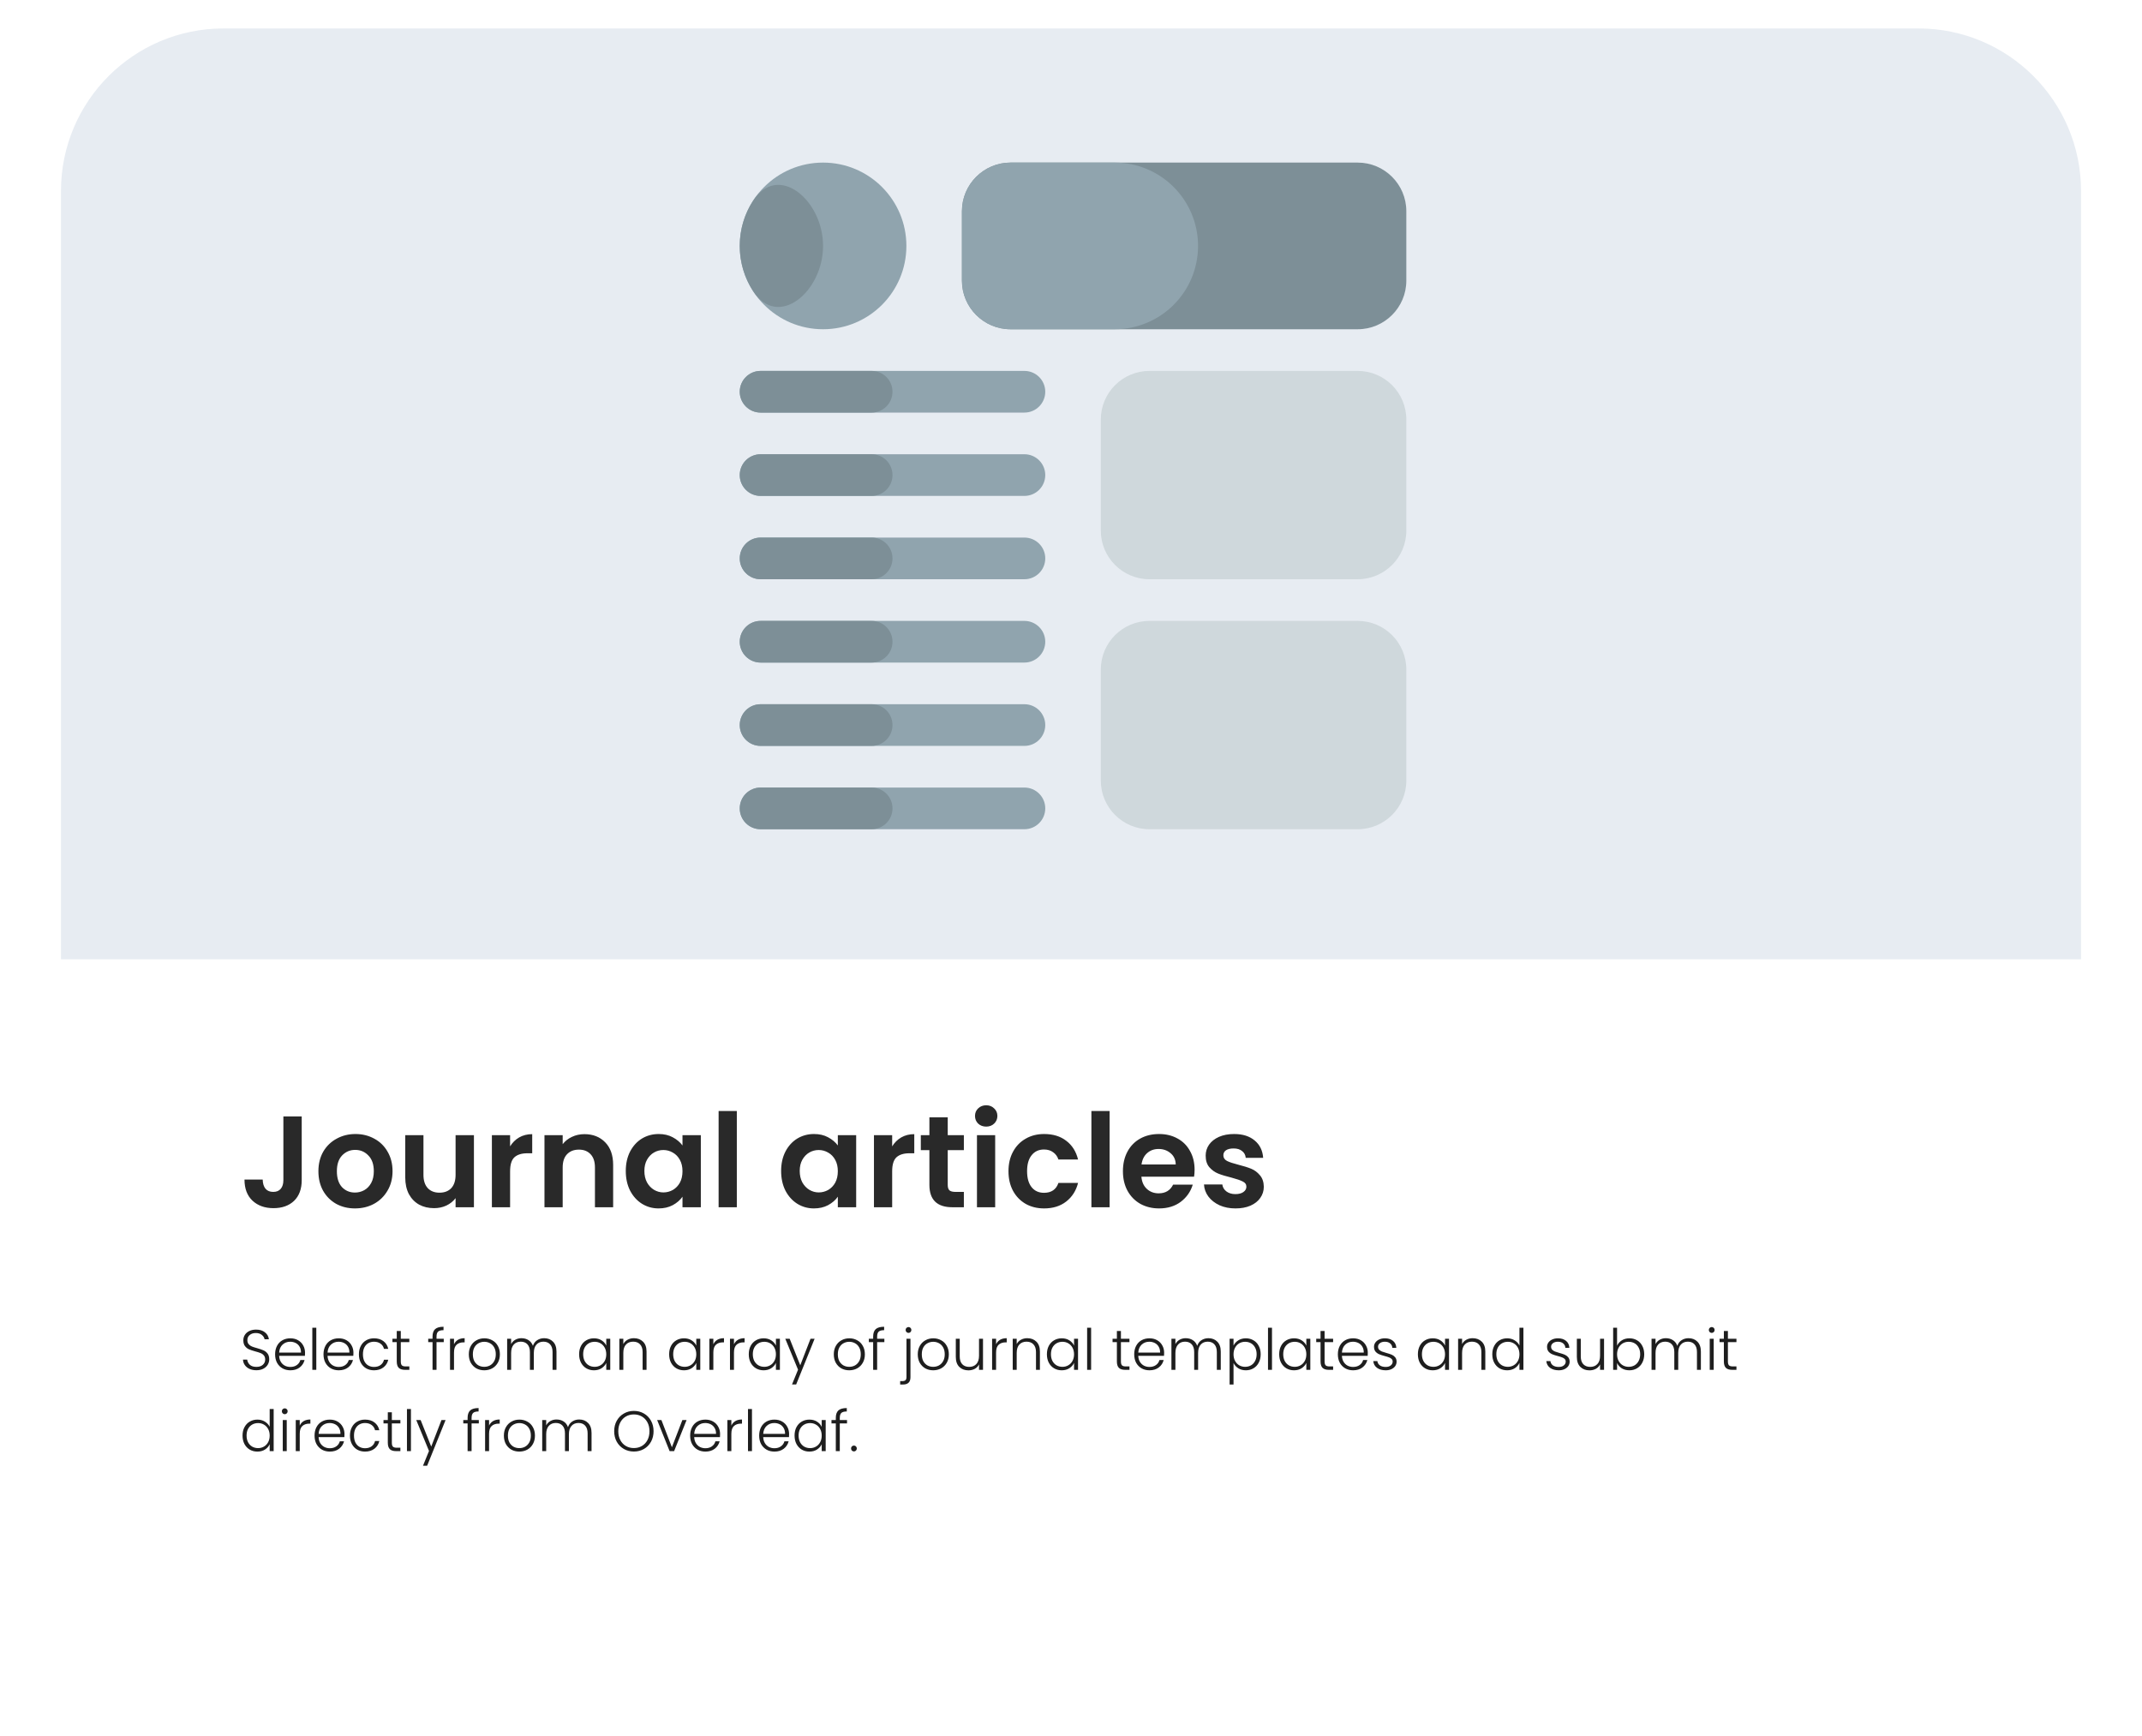 <svg width="100%" height="100%" viewBox="0 0 527 427" fill="none" xmlns="http://www.w3.org/2000/svg">
<g filter="url(#filter0_d_10079_972)">
<rect x="15" y="7" width="497" height="397" rx="40" fill="white"/>
</g>
<path d="M15 47C15 24.909 32.909 7 55 7H472C494.091 7 512 24.909 512 47V236H15V47Z" fill="#E7ECF2"/>
<path d="M187.125 101.5H252.042C254.871 101.5 257.167 99.204 257.167 96.375C257.167 93.546 254.871 91.25 252.042 91.25H187.125C184.296 91.25 182 93.546 182 96.375C182 99.204 184.296 101.5 187.125 101.5Z" fill="#90A4AE"/>
<path d="M187.125 122H252.042C254.871 122 257.167 119.704 257.167 116.875C257.167 114.046 254.871 111.75 252.042 111.75H187.125C184.296 111.75 182 114.046 182 116.875C182 119.704 184.296 122 187.125 122Z" fill="#90A4AE"/>
<path d="M187.125 142.5H252.042C254.871 142.5 257.167 140.204 257.167 137.375C257.167 134.546 254.871 132.25 252.042 132.25H187.125C184.296 132.25 182 134.546 182 137.375C182 140.204 184.296 142.5 187.125 142.5Z" fill="#90A4AE"/>
<path d="M187.125 163H252.042C254.871 163 257.167 160.704 257.167 157.875C257.167 155.046 254.871 152.75 252.042 152.75H187.125C184.296 152.75 182 155.046 182 157.875C182 160.704 184.296 163 187.125 163Z" fill="#90A4AE"/>
<path d="M187.125 183.5H252.042C254.871 183.5 257.167 181.204 257.167 178.375C257.167 175.546 254.871 173.25 252.042 173.25H187.125C184.296 173.25 182 175.546 182 178.375C182 181.204 184.296 183.5 187.125 183.5Z" fill="#90A4AE"/>
<path d="M187.125 204H252.042C254.871 204 257.167 201.704 257.167 198.875C257.167 196.046 254.871 193.75 252.042 193.75H187.125C184.296 193.75 182 196.046 182 198.875C182 201.704 184.296 204 187.125 204Z" fill="#90A4AE"/>
<path d="M334.042 40H248.625C242.031 40 236.667 45.364 236.667 51.958V69.042C236.667 75.636 242.031 81 248.625 81H334.042C340.636 81 346 75.636 346 69.042V51.958C346 45.364 340.636 40 334.042 40Z" fill="#7D8F97"/>
<path d="M202.5 81C213.822 81 223 71.822 223 60.5C223 49.178 213.822 40 202.5 40C191.178 40 182 49.178 182 60.5C182 71.822 191.178 81 202.5 81Z" fill="#90A4AE"/>
<path d="M202.5 60.5C202.5 49.178 191.382 39.913 185.252 49.432C183.195 52.627 182 56.427 182 60.5C182 64.573 183.195 68.373 185.252 71.568C191.382 81.087 202.5 71.822 202.5 60.5Z" fill="#7D8F97"/>
<path d="M294.757 60.5C294.757 49.178 285.579 40 274.257 40H248.625C242.031 40 236.667 45.364 236.667 51.958V69.042C236.667 75.636 242.031 81 248.625 81H274.257C285.579 81 294.757 71.822 294.757 60.5Z" fill="#90A4AE"/>
<path d="M334.042 91.25H282.792C276.198 91.25 270.833 96.614 270.833 103.208V130.542C270.833 137.136 276.198 142.5 282.792 142.5H334.042C340.636 142.5 346 137.136 346 130.542V103.208C346 96.614 340.636 91.25 334.042 91.25Z" fill="#CFD8DC"/>
<path d="M334.042 152.75H282.792C276.198 152.75 270.833 158.114 270.833 164.708V192.042C270.833 198.636 276.198 204 282.792 204H334.042C340.636 204 346 198.636 346 192.042V164.708C346 158.114 340.636 152.75 334.042 152.75Z" fill="#CFD8DC"/>
<path d="M219.583 96.375C219.583 93.544 217.289 91.25 214.458 91.25H187.125C184.296 91.25 182 93.546 182 96.375C182 99.204 184.296 101.5 187.125 101.5H214.458C217.289 101.5 219.583 99.206 219.583 96.375Z" fill="#7D8F97"/>
<path d="M219.583 116.875C219.583 114.045 217.289 111.75 214.458 111.75H187.125C184.296 111.75 182 114.046 182 116.875C182 119.704 184.296 122 187.125 122H214.458C217.289 122 219.583 119.705 219.583 116.875Z" fill="#7D8F97"/>
<path d="M219.583 137.375C219.583 134.545 217.289 132.25 214.458 132.25H187.125C184.296 132.25 182 134.546 182 137.375C182 140.204 184.296 142.5 187.125 142.5H214.458C217.289 142.5 219.583 140.205 219.583 137.375Z" fill="#7D8F97"/>
<path d="M219.583 157.875C219.583 155.045 217.289 152.75 214.458 152.75H187.125C184.296 152.75 182 155.046 182 157.875C182 160.704 184.296 163 187.125 163H214.458C217.289 163 219.583 160.705 219.583 157.875Z" fill="#7D8F97"/>
<path d="M219.583 178.375C219.583 175.545 217.289 173.25 214.458 173.25H187.125C184.296 173.25 182 175.546 182 178.375C182 181.204 184.296 183.5 187.125 183.5H214.458C217.289 183.5 219.583 181.205 219.583 178.375Z" fill="#7D8F97"/>
<path d="M219.583 198.875C219.583 196.045 217.289 193.75 214.458 193.75H187.125C184.296 193.75 182 196.046 182 198.875C182 201.704 184.296 204 187.125 204H214.458C217.289 204 219.583 201.705 219.583 198.875Z" fill="#7D8F97"/>
<path d="M74.232 274.664V290.344C74.232 292.52 73.603 294.216 72.344 295.432C71.085 296.627 69.4 297.224 67.288 297.224C65.155 297.224 63.427 296.605 62.104 295.368C60.803 294.131 60.152 292.403 60.152 290.184H64.632C64.653 291.144 64.877 291.891 65.304 292.424C65.752 292.957 66.392 293.224 67.224 293.224C68.035 293.224 68.653 292.968 69.08 292.456C69.507 291.944 69.72 291.24 69.72 290.344V274.664H74.232ZM87.33 297.288C85.623 297.288 84.087 296.915 82.722 296.168C81.357 295.4 80.279 294.323 79.49 292.936C78.722 291.549 78.338 289.949 78.338 288.136C78.338 286.323 78.733 284.723 79.522 283.336C80.333 281.949 81.431 280.883 82.818 280.136C84.205 279.368 85.751 278.984 87.458 278.984C89.165 278.984 90.711 279.368 92.098 280.136C93.485 280.883 94.573 281.949 95.362 283.336C96.173 284.723 96.578 286.323 96.578 288.136C96.578 289.949 96.162 291.549 95.33 292.936C94.519 294.323 93.41 295.4 92.002 296.168C90.615 296.915 89.058 297.288 87.33 297.288ZM87.33 293.384C88.141 293.384 88.898 293.192 89.602 292.808C90.327 292.403 90.903 291.805 91.33 291.016C91.757 290.227 91.97 289.267 91.97 288.136C91.97 286.451 91.522 285.16 90.626 284.264C89.751 283.347 88.674 282.888 87.394 282.888C86.114 282.888 85.037 283.347 84.162 284.264C83.309 285.16 82.882 286.451 82.882 288.136C82.882 289.821 83.298 291.123 84.13 292.04C84.983 292.936 86.05 293.384 87.33 293.384ZM116.6 279.272V297H112.088V294.76C111.512 295.528 110.755 296.136 109.816 296.584C108.899 297.011 107.896 297.224 106.808 297.224C105.422 297.224 104.195 296.936 103.128 296.36C102.062 295.763 101.219 294.899 100.6 293.768C100.003 292.616 99.704 291.251 99.704 289.672V279.272H104.184V289.032C104.184 290.44 104.536 291.528 105.24 292.296C105.944 293.043 106.904 293.416 108.12 293.416C109.358 293.416 110.328 293.043 111.032 292.296C111.736 291.528 112.088 290.44 112.088 289.032V279.272H116.6ZM125.501 282.024C126.077 281.085 126.823 280.349 127.741 279.816C128.679 279.283 129.746 279.016 130.941 279.016V283.72H129.757C128.349 283.72 127.282 284.051 126.557 284.712C125.853 285.373 125.501 286.525 125.501 288.168V297H121.021V279.272H125.501V282.024ZM143.782 279.016C145.894 279.016 147.601 279.688 148.902 281.032C150.203 282.355 150.854 284.211 150.854 286.6V297H146.374V287.208C146.374 285.8 146.022 284.723 145.318 283.976C144.614 283.208 143.654 282.824 142.438 282.824C141.201 282.824 140.219 283.208 139.494 283.976C138.79 284.723 138.438 285.8 138.438 287.208V297H133.958V279.272H138.438V281.48C139.035 280.712 139.793 280.115 140.71 279.688C141.649 279.24 142.673 279.016 143.782 279.016ZM153.962 288.072C153.962 286.28 154.314 284.691 155.018 283.304C155.744 281.917 156.714 280.851 157.93 280.104C159.168 279.357 160.544 278.984 162.058 278.984C163.381 278.984 164.533 279.251 165.514 279.784C166.517 280.317 167.317 280.989 167.914 281.8V279.272H172.426V297H167.914V294.408C167.338 295.24 166.538 295.933 165.514 296.488C164.512 297.021 163.349 297.288 162.026 297.288C160.533 297.288 159.168 296.904 157.93 296.136C156.714 295.368 155.744 294.291 155.018 292.904C154.314 291.496 153.962 289.885 153.962 288.072ZM167.914 288.136C167.914 287.048 167.701 286.12 167.274 285.352C166.848 284.563 166.272 283.965 165.546 283.56C164.821 283.133 164.042 282.92 163.21 282.92C162.378 282.92 161.61 283.123 160.906 283.528C160.202 283.933 159.626 284.531 159.178 285.32C158.752 286.088 158.538 287.005 158.538 288.072C158.538 289.139 158.752 290.077 159.178 290.888C159.626 291.677 160.202 292.285 160.906 292.712C161.632 293.139 162.4 293.352 163.21 293.352C164.042 293.352 164.821 293.149 165.546 292.744C166.272 292.317 166.848 291.72 167.274 290.952C167.701 290.163 167.914 289.224 167.914 288.136ZM181.282 273.32V297H176.802V273.32H181.282ZM192.181 288.072C192.181 286.28 192.533 284.691 193.237 283.304C193.962 281.917 194.933 280.851 196.149 280.104C197.386 279.357 198.762 278.984 200.277 278.984C201.6 278.984 202.752 279.251 203.733 279.784C204.736 280.317 205.536 280.989 206.133 281.8V279.272H210.645V297H206.133V294.408C205.557 295.24 204.757 295.933 203.733 296.488C202.73 297.021 201.568 297.288 200.245 297.288C198.752 297.288 197.386 296.904 196.149 296.136C194.933 295.368 193.962 294.291 193.237 292.904C192.533 291.496 192.181 289.885 192.181 288.072ZM206.133 288.136C206.133 287.048 205.92 286.12 205.493 285.352C205.066 284.563 204.49 283.965 203.765 283.56C203.04 283.133 202.261 282.92 201.429 282.92C200.597 282.92 199.829 283.123 199.125 283.528C198.421 283.933 197.845 284.531 197.397 285.32C196.97 286.088 196.757 287.005 196.757 288.072C196.757 289.139 196.97 290.077 197.397 290.888C197.845 291.677 198.421 292.285 199.125 292.712C199.85 293.139 200.618 293.352 201.429 293.352C202.261 293.352 203.04 293.149 203.765 292.744C204.49 292.317 205.066 291.72 205.493 290.952C205.92 290.163 206.133 289.224 206.133 288.136ZM219.501 282.024C220.077 281.085 220.823 280.349 221.741 279.816C222.679 279.283 223.746 279.016 224.941 279.016V283.72H223.757C222.349 283.72 221.282 284.051 220.557 284.712C219.853 285.373 219.501 286.525 219.501 288.168V297H215.021V279.272H219.501V282.024ZM233.174 282.952V291.528C233.174 292.125 233.313 292.563 233.59 292.84C233.889 293.096 234.379 293.224 235.062 293.224H237.142V297H234.326C230.55 297 228.662 295.165 228.662 291.496V282.952H226.55V279.272H228.662V274.888H233.174V279.272H237.142V282.952H233.174ZM242.636 277.16C241.847 277.16 241.186 276.915 240.652 276.424C240.14 275.912 239.884 275.283 239.884 274.536C239.884 273.789 240.14 273.171 240.652 272.68C241.186 272.168 241.847 271.912 242.636 271.912C243.426 271.912 244.076 272.168 244.588 272.68C245.122 273.171 245.388 273.789 245.388 274.536C245.388 275.283 245.122 275.912 244.588 276.424C244.076 276.915 243.426 277.16 242.636 277.16ZM244.844 279.272V297H240.364V279.272H244.844ZM248.118 288.136C248.118 286.301 248.492 284.701 249.239 283.336C249.985 281.949 251.02 280.883 252.343 280.136C253.665 279.368 255.18 278.984 256.887 278.984C259.084 278.984 260.897 279.539 262.327 280.648C263.777 281.736 264.748 283.272 265.239 285.256H260.407C260.151 284.488 259.713 283.891 259.095 283.464C258.497 283.016 257.751 282.792 256.855 282.792C255.575 282.792 254.561 283.261 253.815 284.2C253.068 285.117 252.695 286.429 252.695 288.136C252.695 289.821 253.068 291.133 253.815 292.072C254.561 292.989 255.575 293.448 256.855 293.448C258.668 293.448 259.852 292.637 260.407 291.016H265.239C264.748 292.936 263.777 294.461 262.327 295.592C260.876 296.723 259.063 297.288 256.887 297.288C255.18 297.288 253.665 296.915 252.343 296.168C251.02 295.4 249.985 294.333 249.239 292.968C248.492 291.581 248.118 289.971 248.118 288.136ZM273.001 273.32V297H268.521V273.32H273.001ZM293.907 287.752C293.907 288.392 293.864 288.968 293.779 289.48H280.819C280.925 290.76 281.373 291.763 282.163 292.488C282.952 293.213 283.923 293.576 285.075 293.576C286.739 293.576 287.923 292.861 288.627 291.432H293.459C292.947 293.139 291.965 294.547 290.515 295.656C289.064 296.744 287.283 297.288 285.171 297.288C283.464 297.288 281.928 296.915 280.563 296.168C279.219 295.4 278.163 294.323 277.395 292.936C276.648 291.549 276.275 289.949 276.275 288.136C276.275 286.301 276.648 284.691 277.395 283.304C278.141 281.917 279.187 280.851 280.531 280.104C281.875 279.357 283.421 278.984 285.171 278.984C286.856 278.984 288.36 279.347 289.683 280.072C291.027 280.797 292.061 281.832 292.787 283.176C293.533 284.499 293.907 286.024 293.907 287.752ZM289.267 286.472C289.245 285.32 288.829 284.403 288.019 283.72C287.208 283.016 286.216 282.664 285.043 282.664C283.933 282.664 282.995 283.005 282.227 283.688C281.48 284.349 281.021 285.277 280.851 286.472H289.267ZM303.961 297.288C302.51 297.288 301.209 297.032 300.057 296.52C298.905 295.987 297.987 295.272 297.305 294.376C296.643 293.48 296.281 292.488 296.217 291.4H300.729C300.814 292.083 301.145 292.648 301.721 293.096C302.318 293.544 303.054 293.768 303.929 293.768C304.782 293.768 305.443 293.597 305.913 293.256C306.403 292.915 306.649 292.477 306.649 291.944C306.649 291.368 306.35 290.941 305.753 290.664C305.177 290.365 304.249 290.045 302.969 289.704C301.646 289.384 300.558 289.053 299.705 288.712C298.873 288.371 298.147 287.848 297.529 287.144C296.931 286.44 296.633 285.491 296.633 284.296C296.633 283.315 296.91 282.419 297.465 281.608C298.041 280.797 298.851 280.157 299.897 279.688C300.963 279.219 302.211 278.984 303.641 278.984C305.753 278.984 307.438 279.517 308.697 280.584C309.955 281.629 310.649 283.048 310.777 284.84H306.489C306.425 284.136 306.126 283.581 305.593 283.176C305.081 282.749 304.387 282.536 303.513 282.536C302.702 282.536 302.073 282.685 301.625 282.984C301.198 283.283 300.985 283.699 300.985 284.232C300.985 284.829 301.283 285.288 301.881 285.608C302.478 285.907 303.406 286.216 304.665 286.536C305.945 286.856 307.001 287.187 307.833 287.528C308.665 287.869 309.379 288.403 309.977 289.128C310.595 289.832 310.915 290.771 310.937 291.944C310.937 292.968 310.649 293.885 310.073 294.696C309.518 295.507 308.707 296.147 307.641 296.616C306.595 297.064 305.369 297.288 303.961 297.288Z" fill="#292929"/>
<path d="M63.088 337.098C62.444 337.098 61.875 336.986 61.38 336.762C60.895 336.538 60.512 336.225 60.232 335.824C59.952 335.423 59.803 334.975 59.784 334.48H60.82C60.867 334.956 61.077 335.376 61.45 335.74C61.823 336.095 62.369 336.272 63.088 336.272C63.751 336.272 64.273 336.104 64.656 335.768C65.048 335.423 65.244 334.989 65.244 334.466C65.244 334.046 65.137 333.71 64.922 333.458C64.707 333.197 64.441 333.005 64.124 332.884C63.807 332.753 63.368 332.613 62.808 332.464C62.155 332.287 61.637 332.114 61.254 331.946C60.871 331.778 60.545 331.517 60.274 331.162C60.003 330.807 59.868 330.327 59.868 329.72C59.868 329.216 59.999 328.768 60.26 328.376C60.521 327.975 60.89 327.662 61.366 327.438C61.842 327.214 62.388 327.102 63.004 327.102C63.909 327.102 64.637 327.326 65.188 327.774C65.748 328.213 66.07 328.782 66.154 329.482H65.09C65.025 329.081 64.805 328.726 64.432 328.418C64.059 328.101 63.555 327.942 62.92 327.942C62.332 327.942 61.842 328.101 61.45 328.418C61.058 328.726 60.862 329.151 60.862 329.692C60.862 330.103 60.969 330.434 61.184 330.686C61.399 330.938 61.665 331.129 61.982 331.26C62.309 331.391 62.747 331.531 63.298 331.68C63.933 331.857 64.446 332.035 64.838 332.212C65.23 332.38 65.561 332.641 65.832 332.996C66.103 333.351 66.238 333.827 66.238 334.424C66.238 334.881 66.117 335.315 65.874 335.726C65.631 336.137 65.272 336.468 64.796 336.72C64.32 336.972 63.751 337.098 63.088 337.098ZM75.048 332.786C75.048 333.122 75.038 333.379 75.02 333.556H68.678C68.706 334.135 68.846 334.629 69.098 335.04C69.35 335.451 69.681 335.763 70.092 335.978C70.502 336.183 70.95 336.286 71.436 336.286C72.07 336.286 72.602 336.132 73.032 335.824C73.47 335.516 73.76 335.101 73.9 334.578H74.936C74.749 335.325 74.348 335.936 73.732 336.412C73.125 336.879 72.36 337.112 71.436 337.112C70.717 337.112 70.073 336.953 69.504 336.636C68.934 336.309 68.486 335.852 68.16 335.264C67.842 334.667 67.684 333.971 67.684 333.178C67.684 332.385 67.842 331.689 68.16 331.092C68.477 330.495 68.92 330.037 69.49 329.72C70.059 329.403 70.708 329.244 71.436 329.244C72.164 329.244 72.798 329.403 73.34 329.72C73.89 330.037 74.31 330.467 74.6 331.008C74.898 331.54 75.048 332.133 75.048 332.786ZM74.054 332.758C74.063 332.189 73.946 331.703 73.704 331.302C73.47 330.901 73.148 330.597 72.738 330.392C72.327 330.187 71.879 330.084 71.394 330.084C70.666 330.084 70.045 330.317 69.532 330.784C69.018 331.251 68.734 331.909 68.678 332.758H74.054ZM77.821 326.64V337H76.841V326.64H77.821ZM86.956 332.786C86.956 333.122 86.947 333.379 86.928 333.556H80.586C80.614 334.135 80.754 334.629 81.006 335.04C81.258 335.451 81.589 335.763 82 335.978C82.411 336.183 82.859 336.286 83.344 336.286C83.979 336.286 84.511 336.132 84.94 335.824C85.379 335.516 85.668 335.101 85.808 334.578H86.844C86.657 335.325 86.256 335.936 85.64 336.412C85.033 336.879 84.268 337.112 83.344 337.112C82.625 337.112 81.981 336.953 81.412 336.636C80.843 336.309 80.395 335.852 80.068 335.264C79.751 334.667 79.592 333.971 79.592 333.178C79.592 332.385 79.751 331.689 80.068 331.092C80.385 330.495 80.829 330.037 81.398 329.72C81.967 329.403 82.616 329.244 83.344 329.244C84.072 329.244 84.707 329.403 85.248 329.72C85.799 330.037 86.219 330.467 86.508 331.008C86.807 331.54 86.956 332.133 86.956 332.786ZM85.962 332.758C85.971 332.189 85.855 331.703 85.612 331.302C85.379 330.901 85.057 330.597 84.646 330.392C84.235 330.187 83.787 330.084 83.302 330.084C82.574 330.084 81.953 330.317 81.44 330.784C80.927 331.251 80.642 331.909 80.586 332.758H85.962ZM88.301 333.178C88.301 332.385 88.46 331.694 88.777 331.106C89.094 330.509 89.533 330.051 90.093 329.734C90.653 329.407 91.292 329.244 92.011 329.244C92.954 329.244 93.728 329.477 94.335 329.944C94.951 330.411 95.348 331.045 95.525 331.848H94.475C94.344 331.297 94.06 330.868 93.621 330.56C93.192 330.243 92.655 330.084 92.011 330.084C91.498 330.084 91.036 330.201 90.625 330.434C90.214 330.667 89.888 331.017 89.645 331.484C89.412 331.941 89.295 332.506 89.295 333.178C89.295 333.85 89.412 334.419 89.645 334.886C89.888 335.353 90.214 335.703 90.625 335.936C91.036 336.169 91.498 336.286 92.011 336.286C92.655 336.286 93.192 336.132 93.621 335.824C94.06 335.507 94.344 335.068 94.475 334.508H95.525C95.348 335.292 94.951 335.922 94.335 336.398C93.719 336.874 92.944 337.112 92.011 337.112C91.292 337.112 90.653 336.953 90.093 336.636C89.533 336.309 89.094 335.852 88.777 335.264C88.46 334.667 88.301 333.971 88.301 333.178ZM98.609 330.182V334.928C98.609 335.395 98.698 335.717 98.875 335.894C99.052 336.071 99.365 336.16 99.813 336.16H100.709V337H99.659C98.968 337 98.455 336.841 98.119 336.524C97.783 336.197 97.615 335.665 97.615 334.928V330.182H96.551V329.356H97.615V327.438H98.609V329.356H100.709V330.182H98.609ZM109.177 330.182H107.399V337H106.419V330.182H105.355V329.356H106.419V328.824C106.419 327.993 106.629 327.382 107.049 326.99C107.478 326.598 108.169 326.402 109.121 326.402V327.242C108.486 327.242 108.038 327.363 107.777 327.606C107.525 327.849 107.399 328.255 107.399 328.824V329.356H109.177V330.182ZM111.7 330.714C111.914 330.238 112.241 329.869 112.68 329.608C113.128 329.347 113.674 329.216 114.318 329.216V330.238H114.052C113.342 330.238 112.773 330.429 112.344 330.812C111.914 331.195 111.7 331.834 111.7 332.73V337H110.72V329.356H111.7V330.714ZM119.138 337.112C118.419 337.112 117.771 336.953 117.192 336.636C116.623 336.309 116.17 335.852 115.834 335.264C115.507 334.667 115.344 333.971 115.344 333.178C115.344 332.385 115.512 331.694 115.848 331.106C116.184 330.509 116.641 330.051 117.22 329.734C117.799 329.407 118.447 329.244 119.166 329.244C119.885 329.244 120.533 329.407 121.112 329.734C121.7 330.051 122.157 330.509 122.484 331.106C122.82 331.694 122.988 332.385 122.988 333.178C122.988 333.962 122.82 334.653 122.484 335.25C122.148 335.847 121.686 336.309 121.098 336.636C120.51 336.953 119.857 337.112 119.138 337.112ZM119.138 336.258C119.642 336.258 120.109 336.146 120.538 335.922C120.967 335.689 121.313 335.343 121.574 334.886C121.845 334.419 121.98 333.85 121.98 333.178C121.98 332.506 121.849 331.941 121.588 331.484C121.327 331.017 120.981 330.672 120.552 330.448C120.123 330.215 119.656 330.098 119.152 330.098C118.648 330.098 118.181 330.215 117.752 330.448C117.323 330.672 116.977 331.017 116.716 331.484C116.464 331.941 116.338 332.506 116.338 333.178C116.338 333.85 116.464 334.419 116.716 334.886C116.977 335.343 117.318 335.689 117.738 335.922C118.167 336.146 118.634 336.258 119.138 336.258ZM133.874 329.216C134.77 329.216 135.498 329.501 136.058 330.07C136.628 330.63 136.912 331.447 136.912 332.52V337H135.946V332.632C135.946 331.801 135.746 331.167 135.344 330.728C134.943 330.289 134.397 330.07 133.706 330.07C132.988 330.07 132.414 330.308 131.984 330.784C131.555 331.26 131.34 331.951 131.34 332.856V337H130.374V332.632C130.374 331.801 130.174 331.167 129.772 330.728C129.371 330.289 128.82 330.07 128.12 330.07C127.402 330.07 126.828 330.308 126.398 330.784C125.969 331.26 125.754 331.951 125.754 332.856V337H124.774V329.356H125.754V330.672C125.997 330.196 126.342 329.837 126.79 329.594C127.238 329.342 127.738 329.216 128.288 329.216C128.951 329.216 129.53 329.375 130.024 329.692C130.528 330.009 130.892 330.476 131.116 331.092C131.322 330.485 131.672 330.023 132.166 329.706C132.67 329.379 133.24 329.216 133.874 329.216ZM142.483 333.164C142.483 332.38 142.637 331.694 142.945 331.106C143.262 330.509 143.696 330.051 144.247 329.734C144.807 329.407 145.437 329.244 146.137 329.244C146.865 329.244 147.49 329.412 148.013 329.748C148.545 330.084 148.927 330.513 149.161 331.036V329.356H150.141V337H149.161V335.306C148.918 335.829 148.531 336.263 147.999 336.608C147.476 336.944 146.851 337.112 146.123 337.112C145.432 337.112 144.807 336.949 144.247 336.622C143.696 336.295 143.262 335.833 142.945 335.236C142.637 334.639 142.483 333.948 142.483 333.164ZM149.161 333.178C149.161 332.562 149.035 332.021 148.783 331.554C148.531 331.087 148.185 330.728 147.747 330.476C147.317 330.224 146.841 330.098 146.319 330.098C145.777 330.098 145.292 330.219 144.863 330.462C144.433 330.705 144.093 331.059 143.841 331.526C143.598 331.983 143.477 332.529 143.477 333.164C143.477 333.789 143.598 334.34 143.841 334.816C144.093 335.283 144.433 335.642 144.863 335.894C145.292 336.137 145.777 336.258 146.319 336.258C146.841 336.258 147.317 336.132 147.747 335.88C148.185 335.628 148.531 335.269 148.783 334.802C149.035 334.335 149.161 333.794 149.161 333.178ZM155.962 329.216C156.876 329.216 157.623 329.501 158.202 330.07C158.78 330.63 159.07 331.447 159.07 332.52V337H158.104V332.632C158.104 331.801 157.894 331.167 157.474 330.728C157.063 330.289 156.498 330.07 155.78 330.07C155.042 330.07 154.454 330.303 154.016 330.77C153.577 331.237 153.358 331.923 153.358 332.828V337H152.378V329.356H153.358V330.658C153.6 330.191 153.95 329.837 154.408 329.594C154.865 329.342 155.383 329.216 155.962 329.216ZM164.631 333.164C164.631 332.38 164.785 331.694 165.093 331.106C165.41 330.509 165.844 330.051 166.395 329.734C166.955 329.407 167.585 329.244 168.285 329.244C169.013 329.244 169.638 329.412 170.161 329.748C170.693 330.084 171.076 330.513 171.309 331.036V329.356H172.289V337H171.309V335.306C171.066 335.829 170.679 336.263 170.147 336.608C169.624 336.944 168.999 337.112 168.271 337.112C167.58 337.112 166.955 336.949 166.395 336.622C165.844 336.295 165.41 335.833 165.093 335.236C164.785 334.639 164.631 333.948 164.631 333.164ZM171.309 333.178C171.309 332.562 171.183 332.021 170.931 331.554C170.679 331.087 170.334 330.728 169.895 330.476C169.466 330.224 168.99 330.098 168.467 330.098C167.926 330.098 167.44 330.219 167.011 330.462C166.582 330.705 166.241 331.059 165.989 331.526C165.746 331.983 165.625 332.529 165.625 333.164C165.625 333.789 165.746 334.34 165.989 334.816C166.241 335.283 166.582 335.642 167.011 335.894C167.44 336.137 167.926 336.258 168.467 336.258C168.99 336.258 169.466 336.132 169.895 335.88C170.334 335.628 170.679 335.269 170.931 334.802C171.183 334.335 171.309 333.794 171.309 333.178ZM175.506 330.714C175.721 330.238 176.048 329.869 176.486 329.608C176.934 329.347 177.48 329.216 178.124 329.216V330.238H177.858C177.149 330.238 176.58 330.429 176.15 330.812C175.721 331.195 175.506 331.834 175.506 332.73V337H174.526V329.356H175.506V330.714ZM180.579 330.714C180.793 330.238 181.12 329.869 181.559 329.608C182.007 329.347 182.553 329.216 183.197 329.216V330.238H182.931C182.221 330.238 181.652 330.429 181.223 330.812C180.793 331.195 180.579 331.834 180.579 332.73V337H179.599V329.356H180.579V330.714ZM184.223 333.164C184.223 332.38 184.377 331.694 184.685 331.106C185.002 330.509 185.436 330.051 185.987 329.734C186.547 329.407 187.177 329.244 187.877 329.244C188.605 329.244 189.23 329.412 189.753 329.748C190.285 330.084 190.667 330.513 190.901 331.036V329.356H191.881V337H190.901V335.306C190.658 335.829 190.271 336.263 189.739 336.608C189.216 336.944 188.591 337.112 187.863 337.112C187.172 337.112 186.547 336.949 185.987 336.622C185.436 336.295 185.002 335.833 184.685 335.236C184.377 334.639 184.223 333.948 184.223 333.164ZM190.901 333.178C190.901 332.562 190.775 332.021 190.523 331.554C190.271 331.087 189.925 330.728 189.487 330.476C189.057 330.224 188.581 330.098 188.059 330.098C187.517 330.098 187.032 330.219 186.603 330.462C186.173 330.705 185.833 331.059 185.581 331.526C185.338 331.983 185.217 332.529 185.217 333.164C185.217 333.789 185.338 334.34 185.581 334.816C185.833 335.283 186.173 335.642 186.603 335.894C187.032 336.137 187.517 336.258 188.059 336.258C188.581 336.258 189.057 336.132 189.487 335.88C189.925 335.628 190.271 335.269 190.523 334.802C190.775 334.335 190.901 333.794 190.901 333.178ZM200.418 329.356L195.882 340.598H194.86L196.344 336.958L193.208 329.356H194.286L196.89 335.88L199.41 329.356H200.418ZM208.935 337.112C208.216 337.112 207.567 336.953 206.989 336.636C206.419 336.309 205.967 335.852 205.631 335.264C205.304 334.667 205.141 333.971 205.141 333.178C205.141 332.385 205.309 331.694 205.645 331.106C205.981 330.509 206.438 330.051 207.017 329.734C207.595 329.407 208.244 329.244 208.963 329.244C209.681 329.244 210.33 329.407 210.909 329.734C211.497 330.051 211.954 330.509 212.281 331.106C212.617 331.694 212.785 332.385 212.785 333.178C212.785 333.962 212.617 334.653 212.281 335.25C211.945 335.847 211.483 336.309 210.895 336.636C210.307 336.953 209.653 337.112 208.935 337.112ZM208.935 336.258C209.439 336.258 209.905 336.146 210.335 335.922C210.764 335.689 211.109 335.343 211.371 334.886C211.641 334.419 211.777 333.85 211.777 333.178C211.777 332.506 211.646 331.941 211.385 331.484C211.123 331.017 210.778 330.672 210.349 330.448C209.919 330.215 209.453 330.098 208.949 330.098C208.445 330.098 207.978 330.215 207.549 330.448C207.119 330.672 206.774 331.017 206.513 331.484C206.261 331.941 206.135 332.506 206.135 333.178C206.135 333.85 206.261 334.419 206.513 334.886C206.774 335.343 207.115 335.689 207.535 335.922C207.964 336.146 208.431 336.258 208.935 336.258ZM217.581 330.182H215.803V337H214.823V330.182H213.759V329.356H214.823V328.824C214.823 327.993 215.033 327.382 215.453 326.99C215.883 326.598 216.573 326.402 217.525 326.402V327.242C216.891 327.242 216.443 327.363 216.181 327.606C215.929 327.849 215.803 328.255 215.803 328.824V329.356H217.581V330.182ZM223.526 327.914C223.33 327.914 223.162 327.844 223.022 327.704C222.882 327.564 222.812 327.391 222.812 327.186C222.812 326.981 222.882 326.813 223.022 326.682C223.162 326.542 223.33 326.472 223.526 326.472C223.722 326.472 223.885 326.542 224.016 326.682C224.156 326.813 224.226 326.981 224.226 327.186C224.226 327.391 224.156 327.564 224.016 327.704C223.885 327.844 223.722 327.914 223.526 327.914ZM224.002 338.806C224.002 339.422 223.848 339.875 223.54 340.164C223.232 340.463 222.77 340.612 222.154 340.612H221.468V339.772H222C222.364 339.772 222.625 339.693 222.784 339.534C222.942 339.385 223.022 339.128 223.022 338.764V329.356H224.002V338.806ZM229.593 337.112C228.874 337.112 228.226 336.953 227.647 336.636C227.078 336.309 226.625 335.852 226.289 335.264C225.962 334.667 225.799 333.971 225.799 333.178C225.799 332.385 225.967 331.694 226.303 331.106C226.639 330.509 227.096 330.051 227.675 329.734C228.254 329.407 228.902 329.244 229.621 329.244C230.34 329.244 230.988 329.407 231.567 329.734C232.155 330.051 232.612 330.509 232.939 331.106C233.275 331.694 233.443 332.385 233.443 333.178C233.443 333.962 233.275 334.653 232.939 335.25C232.603 335.847 232.141 336.309 231.553 336.636C230.965 336.953 230.312 337.112 229.593 337.112ZM229.593 336.258C230.097 336.258 230.564 336.146 230.993 335.922C231.422 335.689 231.768 335.343 232.029 334.886C232.3 334.419 232.435 333.85 232.435 333.178C232.435 332.506 232.304 331.941 232.043 331.484C231.782 331.017 231.436 330.672 231.007 330.448C230.578 330.215 230.111 330.098 229.607 330.098C229.103 330.098 228.636 330.215 228.207 330.448C227.778 330.672 227.432 331.017 227.171 331.484C226.919 331.941 226.793 332.506 226.793 333.178C226.793 333.85 226.919 334.419 227.171 334.886C227.432 335.343 227.773 335.689 228.193 335.922C228.622 336.146 229.089 336.258 229.593 336.258ZM241.851 329.356V337H240.871V335.656C240.647 336.132 240.302 336.496 239.835 336.748C239.369 337 238.846 337.126 238.267 337.126C237.353 337.126 236.606 336.846 236.027 336.286C235.449 335.717 235.159 334.895 235.159 333.822V329.356H236.125V333.71C236.125 334.541 236.331 335.175 236.741 335.614C237.161 336.053 237.731 336.272 238.449 336.272C239.187 336.272 239.775 336.039 240.213 335.572C240.652 335.105 240.871 334.419 240.871 333.514V329.356H241.851ZM245.069 330.714C245.283 330.238 245.61 329.869 246.049 329.608C246.497 329.347 247.043 329.216 247.687 329.216V330.238H247.421C246.711 330.238 246.142 330.429 245.713 330.812C245.283 331.195 245.069 331.834 245.069 332.73V337H244.089V329.356H245.069V330.714ZM252.745 329.216C253.66 329.216 254.406 329.501 254.985 330.07C255.564 330.63 255.853 331.447 255.853 332.52V337H254.887V332.632C254.887 331.801 254.677 331.167 254.257 330.728C253.846 330.289 253.282 330.07 252.563 330.07C251.826 330.07 251.238 330.303 250.799 330.77C250.36 331.237 250.141 331.923 250.141 332.828V337H249.161V329.356H250.141V330.658C250.384 330.191 250.734 329.837 251.191 329.594C251.648 329.342 252.166 329.216 252.745 329.216ZM257.572 333.164C257.572 332.38 257.726 331.694 258.034 331.106C258.352 330.509 258.786 330.051 259.336 329.734C259.896 329.407 260.526 329.244 261.226 329.244C261.954 329.244 262.58 329.412 263.102 329.748C263.634 330.084 264.017 330.513 264.25 331.036V329.356H265.23V337H264.25V335.306C264.008 335.829 263.62 336.263 263.088 336.608C262.566 336.944 261.94 337.112 261.212 337.112C260.522 337.112 259.896 336.949 259.336 336.622C258.786 336.295 258.352 335.833 258.034 335.236C257.726 334.639 257.572 333.948 257.572 333.164ZM264.25 333.178C264.25 332.562 264.124 332.021 263.872 331.554C263.62 331.087 263.275 330.728 262.836 330.476C262.407 330.224 261.931 330.098 261.408 330.098C260.867 330.098 260.382 330.219 259.952 330.462C259.523 330.705 259.182 331.059 258.93 331.526C258.688 331.983 258.566 332.529 258.566 333.164C258.566 333.789 258.688 334.34 258.93 334.816C259.182 335.283 259.523 335.642 259.952 335.894C260.382 336.137 260.867 336.258 261.408 336.258C261.931 336.258 262.407 336.132 262.836 335.88C263.275 335.628 263.62 335.269 263.872 334.802C264.124 334.335 264.25 333.794 264.25 333.178ZM268.448 326.64V337H267.468V326.64H268.448ZM275.783 330.182V334.928C275.783 335.395 275.871 335.717 276.049 335.894C276.226 336.071 276.539 336.16 276.987 336.16H277.883V337H276.833C276.142 337 275.629 336.841 275.293 336.524C274.957 336.197 274.789 335.665 274.789 334.928V330.182H273.725V329.356H274.789V327.438H275.783V329.356H277.883V330.182H275.783ZM286.415 332.786C286.415 333.122 286.406 333.379 286.387 333.556H280.045C280.073 334.135 280.213 334.629 280.465 335.04C280.717 335.451 281.048 335.763 281.459 335.978C281.87 336.183 282.318 336.286 282.803 336.286C283.438 336.286 283.97 336.132 284.399 335.824C284.838 335.516 285.127 335.101 285.267 334.578H286.303C286.116 335.325 285.715 335.936 285.099 336.412C284.492 336.879 283.727 337.112 282.803 337.112C282.084 337.112 281.44 336.953 280.871 336.636C280.302 336.309 279.854 335.852 279.527 335.264C279.21 334.667 279.051 333.971 279.051 333.178C279.051 332.385 279.21 331.689 279.527 331.092C279.844 330.495 280.288 330.037 280.857 329.72C281.426 329.403 282.075 329.244 282.803 329.244C283.531 329.244 284.166 329.403 284.707 329.72C285.258 330.037 285.678 330.467 285.967 331.008C286.266 331.54 286.415 332.133 286.415 332.786ZM285.421 332.758C285.43 332.189 285.314 331.703 285.071 331.302C284.838 330.901 284.516 330.597 284.105 330.392C283.694 330.187 283.246 330.084 282.761 330.084C282.033 330.084 281.412 330.317 280.899 330.784C280.386 331.251 280.101 331.909 280.045 332.758H285.421ZM297.308 329.216C298.204 329.216 298.932 329.501 299.492 330.07C300.061 330.63 300.346 331.447 300.346 332.52V337H299.38V332.632C299.38 331.801 299.179 331.167 298.778 330.728C298.377 330.289 297.831 330.07 297.14 330.07C296.421 330.07 295.847 330.308 295.418 330.784C294.989 331.26 294.774 331.951 294.774 332.856V337H293.808V332.632C293.808 331.801 293.607 331.167 293.206 330.728C292.805 330.289 292.254 330.07 291.554 330.07C290.835 330.07 290.261 330.308 289.832 330.784C289.403 331.26 289.188 331.951 289.188 332.856V337H288.208V329.356H289.188V330.672C289.431 330.196 289.776 329.837 290.224 329.594C290.672 329.342 291.171 329.216 291.722 329.216C292.385 329.216 292.963 329.375 293.458 329.692C293.962 330.009 294.326 330.476 294.55 331.092C294.755 330.485 295.105 330.023 295.6 329.706C296.104 329.379 296.673 329.216 297.308 329.216ZM303.488 331.036C303.731 330.523 304.114 330.098 304.636 329.762C305.168 329.417 305.798 329.244 306.526 329.244C307.217 329.244 307.838 329.407 308.388 329.734C308.948 330.051 309.382 330.509 309.69 331.106C310.008 331.694 310.166 332.38 310.166 333.164C310.166 333.948 310.008 334.639 309.69 335.236C309.382 335.833 308.948 336.295 308.388 336.622C307.838 336.949 307.217 337.112 306.526 337.112C305.808 337.112 305.182 336.944 304.65 336.608C304.118 336.263 303.731 335.833 303.488 335.32V340.612H302.522V329.356H303.488V331.036ZM309.172 333.164C309.172 332.529 309.046 331.983 308.794 331.526C308.552 331.059 308.216 330.705 307.786 330.462C307.357 330.219 306.872 330.098 306.33 330.098C305.808 330.098 305.327 330.224 304.888 330.476C304.459 330.728 304.118 331.087 303.866 331.554C303.614 332.021 303.488 332.562 303.488 333.178C303.488 333.794 303.614 334.335 303.866 334.802C304.118 335.269 304.459 335.628 304.888 335.88C305.327 336.132 305.808 336.258 306.33 336.258C306.872 336.258 307.357 336.137 307.786 335.894C308.216 335.642 308.552 335.283 308.794 334.816C309.046 334.34 309.172 333.789 309.172 333.164ZM312.95 326.64V337H311.97V326.64H312.95ZM314.721 333.164C314.721 332.38 314.875 331.694 315.183 331.106C315.5 330.509 315.934 330.051 316.485 329.734C317.045 329.407 317.675 329.244 318.375 329.244C319.103 329.244 319.728 329.412 320.251 329.748C320.783 330.084 321.165 330.513 321.399 331.036V329.356H322.379V337H321.399V335.306C321.156 335.829 320.769 336.263 320.237 336.608C319.714 336.944 319.089 337.112 318.361 337.112C317.67 337.112 317.045 336.949 316.485 336.622C315.934 336.295 315.5 335.833 315.183 335.236C314.875 334.639 314.721 333.948 314.721 333.164ZM321.399 333.178C321.399 332.562 321.273 332.021 321.021 331.554C320.769 331.087 320.423 330.728 319.985 330.476C319.555 330.224 319.079 330.098 318.557 330.098C318.015 330.098 317.53 330.219 317.101 330.462C316.671 330.705 316.331 331.059 316.079 331.526C315.836 331.983 315.715 332.529 315.715 333.164C315.715 333.789 315.836 334.34 316.079 334.816C316.331 335.283 316.671 335.642 317.101 335.894C317.53 336.137 318.015 336.258 318.557 336.258C319.079 336.258 319.555 336.132 319.985 335.88C320.423 335.628 320.769 335.269 321.021 334.802C321.273 334.335 321.399 333.794 321.399 333.178ZM325.89 330.182V334.928C325.89 335.395 325.979 335.717 326.156 335.894C326.333 336.071 326.646 336.16 327.094 336.16H327.99V337H326.94C326.249 337 325.736 336.841 325.4 336.524C325.064 336.197 324.896 335.665 324.896 334.928V330.182H323.832V329.356H324.896V327.438H325.89V329.356H327.99V330.182H325.89ZM336.522 332.786C336.522 333.122 336.513 333.379 336.494 333.556H330.152C330.18 334.135 330.32 334.629 330.572 335.04C330.824 335.451 331.156 335.763 331.566 335.978C331.977 336.183 332.425 336.286 332.91 336.286C333.545 336.286 334.077 336.132 334.506 335.824C334.945 335.516 335.234 335.101 335.374 334.578H336.41C336.224 335.325 335.822 335.936 335.206 336.412C334.6 336.879 333.834 337.112 332.91 337.112C332.192 337.112 331.548 336.953 330.978 336.636C330.409 336.309 329.961 335.852 329.634 335.264C329.317 334.667 329.158 333.971 329.158 333.178C329.158 332.385 329.317 331.689 329.634 331.092C329.952 330.495 330.395 330.037 330.964 329.72C331.534 329.403 332.182 329.244 332.91 329.244C333.638 329.244 334.273 329.403 334.814 329.72C335.365 330.037 335.785 330.467 336.074 331.008C336.373 331.54 336.522 332.133 336.522 332.786ZM335.528 332.758C335.538 332.189 335.421 331.703 335.178 331.302C334.945 330.901 334.623 330.597 334.212 330.392C333.802 330.187 333.354 330.084 332.868 330.084C332.14 330.084 331.52 330.317 331.006 330.784C330.493 331.251 330.208 331.909 330.152 332.758H335.528ZM340.947 337.112C340.07 337.112 339.351 336.911 338.791 336.51C338.241 336.099 337.933 335.544 337.867 334.844H338.875C338.922 335.273 339.123 335.623 339.477 335.894C339.841 336.155 340.327 336.286 340.933 336.286C341.465 336.286 341.881 336.16 342.179 335.908C342.487 335.656 342.641 335.343 342.641 334.97C342.641 334.709 342.557 334.494 342.389 334.326C342.221 334.158 342.007 334.027 341.745 333.934C341.493 333.831 341.148 333.724 340.709 333.612C340.14 333.463 339.678 333.313 339.323 333.164C338.969 333.015 338.665 332.795 338.413 332.506C338.171 332.207 338.049 331.811 338.049 331.316C338.049 330.943 338.161 330.597 338.385 330.28C338.609 329.963 338.927 329.711 339.337 329.524C339.748 329.337 340.215 329.244 340.737 329.244C341.559 329.244 342.221 329.454 342.725 329.874C343.229 330.285 343.5 330.854 343.537 331.582H342.557C342.529 331.134 342.352 330.775 342.025 330.504C341.708 330.224 341.269 330.084 340.709 330.084C340.215 330.084 339.813 330.201 339.505 330.434C339.197 330.667 339.043 330.957 339.043 331.302C339.043 331.601 339.132 331.848 339.309 332.044C339.496 332.231 339.725 332.38 339.995 332.492C340.266 332.595 340.63 332.711 341.087 332.842C341.638 332.991 342.077 333.136 342.403 333.276C342.73 333.416 343.01 333.621 343.243 333.892C343.477 334.163 343.598 334.522 343.607 334.97C343.607 335.381 343.495 335.749 343.271 336.076C343.047 336.393 342.735 336.645 342.333 336.832C341.932 337.019 341.47 337.112 340.947 337.112ZM348.846 333.164C348.846 332.38 349 331.694 349.308 331.106C349.625 330.509 350.059 330.051 350.61 329.734C351.17 329.407 351.8 329.244 352.5 329.244C353.228 329.244 353.853 329.412 354.376 329.748C354.908 330.084 355.29 330.513 355.524 331.036V329.356H356.504V337H355.524V335.306C355.281 335.829 354.894 336.263 354.362 336.608C353.839 336.944 353.214 337.112 352.486 337.112C351.795 337.112 351.17 336.949 350.61 336.622C350.059 336.295 349.625 335.833 349.308 335.236C349 334.639 348.846 333.948 348.846 333.164ZM355.524 333.178C355.524 332.562 355.398 332.021 355.146 331.554C354.894 331.087 354.548 330.728 354.11 330.476C353.68 330.224 353.204 330.098 352.682 330.098C352.14 330.098 351.655 330.219 351.226 330.462C350.796 330.705 350.456 331.059 350.204 331.526C349.961 331.983 349.84 332.529 349.84 333.164C349.84 333.789 349.961 334.34 350.204 334.816C350.456 335.283 350.796 335.642 351.226 335.894C351.655 336.137 352.14 336.258 352.682 336.258C353.204 336.258 353.68 336.132 354.11 335.88C354.548 335.628 354.894 335.269 355.146 334.802C355.398 334.335 355.524 333.794 355.524 333.178ZM362.325 329.216C363.24 329.216 363.986 329.501 364.565 330.07C365.144 330.63 365.433 331.447 365.433 332.52V337H364.467V332.632C364.467 331.801 364.257 331.167 363.837 330.728C363.426 330.289 362.862 330.07 362.143 330.07C361.406 330.07 360.818 330.303 360.379 330.77C359.94 331.237 359.721 331.923 359.721 332.828V337H358.741V329.356H359.721V330.658C359.964 330.191 360.314 329.837 360.771 329.594C361.228 329.342 361.746 329.216 362.325 329.216ZM367.152 333.164C367.152 332.38 367.311 331.694 367.628 331.106C367.946 330.509 368.38 330.051 368.93 329.734C369.49 329.407 370.12 329.244 370.82 329.244C371.492 329.244 372.099 329.407 372.64 329.734C373.182 330.061 373.578 330.485 373.83 331.008V326.64H374.81V337H373.83V335.292C373.597 335.824 373.214 336.263 372.682 336.608C372.15 336.944 371.525 337.112 370.806 337.112C370.106 337.112 369.476 336.949 368.916 336.622C368.366 336.295 367.932 335.833 367.614 335.236C367.306 334.639 367.152 333.948 367.152 333.164ZM373.83 333.178C373.83 332.562 373.704 332.021 373.452 331.554C373.2 331.087 372.855 330.728 372.416 330.476C371.987 330.224 371.511 330.098 370.988 330.098C370.447 330.098 369.962 330.219 369.532 330.462C369.103 330.705 368.762 331.059 368.51 331.526C368.268 331.983 368.146 332.529 368.146 333.164C368.146 333.789 368.268 334.34 368.51 334.816C368.762 335.283 369.103 335.642 369.532 335.894C369.962 336.137 370.447 336.258 370.988 336.258C371.511 336.258 371.987 336.132 372.416 335.88C372.855 335.628 373.2 335.269 373.452 334.802C373.704 334.335 373.83 333.794 373.83 333.178ZM383.522 337.112C382.644 337.112 381.926 336.911 381.366 336.51C380.815 336.099 380.507 335.544 380.442 334.844H381.45C381.496 335.273 381.697 335.623 382.052 335.894C382.416 336.155 382.901 336.286 383.508 336.286C384.04 336.286 384.455 336.16 384.754 335.908C385.062 335.656 385.216 335.343 385.216 334.97C385.216 334.709 385.132 334.494 384.964 334.326C384.796 334.158 384.581 334.027 384.32 333.934C384.068 333.831 383.722 333.724 383.284 333.612C382.714 333.463 382.252 333.313 381.898 333.164C381.543 333.015 381.24 332.795 380.988 332.506C380.745 332.207 380.624 331.811 380.624 331.316C380.624 330.943 380.736 330.597 380.96 330.28C381.184 329.963 381.501 329.711 381.912 329.524C382.322 329.337 382.789 329.244 383.312 329.244C384.133 329.244 384.796 329.454 385.3 329.874C385.804 330.285 386.074 330.854 386.112 331.582H385.132C385.104 331.134 384.926 330.775 384.6 330.504C384.282 330.224 383.844 330.084 383.284 330.084C382.789 330.084 382.388 330.201 382.08 330.434C381.772 330.667 381.618 330.957 381.618 331.302C381.618 331.601 381.706 331.848 381.884 332.044C382.07 332.231 382.299 332.38 382.57 332.492C382.84 332.595 383.204 332.711 383.662 332.842C384.212 332.991 384.651 333.136 384.978 333.276C385.304 333.416 385.584 333.621 385.818 333.892C386.051 334.163 386.172 334.522 386.182 334.97C386.182 335.381 386.07 335.749 385.846 336.076C385.622 336.393 385.309 336.645 384.908 336.832C384.506 337.019 384.044 337.112 383.522 337.112ZM394.648 329.356V337H393.668V335.656C393.444 336.132 393.099 336.496 392.632 336.748C392.166 337 391.643 337.126 391.064 337.126C390.15 337.126 389.403 336.846 388.824 336.286C388.246 335.717 387.956 334.895 387.956 333.822V329.356H388.922V333.71C388.922 334.541 389.128 335.175 389.538 335.614C389.958 336.053 390.528 336.272 391.246 336.272C391.984 336.272 392.572 336.039 393.01 335.572C393.449 335.105 393.668 334.419 393.668 333.514V329.356H394.648ZM397.852 331.05C398.104 330.518 398.491 330.084 399.014 329.748C399.546 329.412 400.171 329.244 400.89 329.244C401.59 329.244 402.215 329.407 402.766 329.734C403.316 330.051 403.746 330.509 404.054 331.106C404.371 331.694 404.53 332.38 404.53 333.164C404.53 333.948 404.371 334.639 404.054 335.236C403.746 335.833 403.312 336.295 402.752 336.622C402.201 336.949 401.58 337.112 400.89 337.112C400.162 337.112 399.532 336.949 399 336.622C398.477 336.286 398.094 335.852 397.852 335.32V337H396.886V326.64H397.852V331.05ZM403.536 333.164C403.536 332.529 403.41 331.983 403.158 331.526C402.915 331.059 402.579 330.705 402.15 330.462C401.72 330.219 401.235 330.098 400.694 330.098C400.171 330.098 399.69 330.224 399.252 330.476C398.822 330.728 398.482 331.087 398.23 331.554C397.978 332.021 397.852 332.562 397.852 333.178C397.852 333.794 397.978 334.335 398.23 334.802C398.482 335.269 398.822 335.628 399.252 335.88C399.69 336.132 400.171 336.258 400.694 336.258C401.235 336.258 401.72 336.137 402.15 335.894C402.579 335.642 402.915 335.283 403.158 334.816C403.41 334.34 403.536 333.789 403.536 333.164ZM415.433 329.216C416.329 329.216 417.057 329.501 417.617 330.07C418.186 330.63 418.471 331.447 418.471 332.52V337H417.505V332.632C417.505 331.801 417.304 331.167 416.903 330.728C416.502 330.289 415.956 330.07 415.265 330.07C414.546 330.07 413.972 330.308 413.543 330.784C413.114 331.26 412.899 331.951 412.899 332.856V337H411.933V332.632C411.933 331.801 411.732 331.167 411.331 330.728C410.93 330.289 410.379 330.07 409.679 330.07C408.96 330.07 408.386 330.308 407.957 330.784C407.528 331.26 407.313 331.951 407.313 332.856V337H406.333V329.356H407.313V330.672C407.556 330.196 407.901 329.837 408.349 329.594C408.797 329.342 409.296 329.216 409.847 329.216C410.51 329.216 411.088 329.375 411.583 329.692C412.087 330.009 412.451 330.476 412.675 331.092C412.88 330.485 413.23 330.023 413.725 329.706C414.229 329.379 414.798 329.216 415.433 329.216ZM421.137 327.914C420.941 327.914 420.773 327.844 420.633 327.704C420.493 327.564 420.423 327.391 420.423 327.186C420.423 326.981 420.493 326.813 420.633 326.682C420.773 326.542 420.941 326.472 421.137 326.472C421.333 326.472 421.501 326.542 421.641 326.682C421.781 326.813 421.851 326.981 421.851 327.186C421.851 327.391 421.781 327.564 421.641 327.704C421.501 327.844 421.333 327.914 421.137 327.914ZM421.627 329.356V337H420.647V329.356H421.627ZM425.121 330.182V334.928C425.121 335.395 425.209 335.717 425.387 335.894C425.564 336.071 425.877 336.16 426.325 336.16H427.221V337H426.171C425.48 337 424.967 336.841 424.631 336.524C424.295 336.197 424.127 335.665 424.127 334.928V330.182H423.063V329.356H424.127V327.438H425.121V329.356H427.221V330.182H425.121ZM59.672 353.164C59.672 352.38 59.831 351.694 60.148 351.106C60.465 350.509 60.899 350.051 61.45 349.734C62.01 349.407 62.64 349.244 63.34 349.244C64.012 349.244 64.619 349.407 65.16 349.734C65.701 350.061 66.098 350.485 66.35 351.008V346.64H67.33V357H66.35V355.292C66.117 355.824 65.734 356.263 65.202 356.608C64.67 356.944 64.045 357.112 63.326 357.112C62.626 357.112 61.996 356.949 61.436 356.622C60.885 356.295 60.451 355.833 60.134 355.236C59.826 354.639 59.672 353.948 59.672 353.164ZM66.35 353.178C66.35 352.562 66.224 352.021 65.972 351.554C65.72 351.087 65.375 350.728 64.936 350.476C64.507 350.224 64.031 350.098 63.508 350.098C62.967 350.098 62.481 350.219 62.052 350.462C61.623 350.705 61.282 351.059 61.03 351.526C60.787 351.983 60.666 352.529 60.666 353.164C60.666 353.789 60.787 354.34 61.03 354.816C61.282 355.283 61.623 355.642 62.052 355.894C62.481 356.137 62.967 356.258 63.508 356.258C64.031 356.258 64.507 356.132 64.936 355.88C65.375 355.628 65.72 355.269 65.972 354.802C66.224 354.335 66.35 353.794 66.35 353.178ZM70.057 347.914C69.861 347.914 69.693 347.844 69.553 347.704C69.413 347.564 69.343 347.391 69.343 347.186C69.343 346.981 69.413 346.813 69.553 346.682C69.693 346.542 69.861 346.472 70.057 346.472C70.253 346.472 70.421 346.542 70.561 346.682C70.701 346.813 70.771 346.981 70.771 347.186C70.771 347.391 70.701 347.564 70.561 347.704C70.421 347.844 70.253 347.914 70.057 347.914ZM70.547 349.356V357H69.567V349.356H70.547ZM73.746 350.714C73.961 350.238 74.288 349.869 74.727 349.608C75.174 349.347 75.721 349.216 76.365 349.216V350.238H76.099C75.389 350.238 74.82 350.429 74.391 350.812C73.961 351.195 73.746 351.834 73.746 352.73V357H72.766V349.356H73.746V350.714ZM84.755 352.786C84.755 353.122 84.745 353.379 84.727 353.556H78.385C78.413 354.135 78.553 354.629 78.805 355.04C79.057 355.451 79.388 355.763 79.799 355.978C80.209 356.183 80.657 356.286 81.143 356.286C81.777 356.286 82.309 356.132 82.739 355.824C83.177 355.516 83.467 355.101 83.607 354.578H84.643C84.456 355.325 84.055 355.936 83.439 356.412C82.832 356.879 82.067 357.112 81.143 357.112C80.424 357.112 79.78 356.953 79.211 356.636C78.641 356.309 78.193 355.852 77.867 355.264C77.549 354.667 77.391 353.971 77.391 353.178C77.391 352.385 77.549 351.689 77.867 351.092C78.184 350.495 78.627 350.037 79.197 349.72C79.766 349.403 80.415 349.244 81.143 349.244C81.871 349.244 82.505 349.403 83.047 349.72C83.597 350.037 84.017 350.467 84.307 351.008C84.605 351.54 84.755 352.133 84.755 352.786ZM83.761 352.758C83.77 352.189 83.653 351.703 83.411 351.302C83.177 350.901 82.855 350.597 82.445 350.392C82.034 350.187 81.586 350.084 81.101 350.084C80.373 350.084 79.752 350.317 79.239 350.784C78.725 351.251 78.441 351.909 78.385 352.758H83.761ZM86.1 353.178C86.1 352.385 86.258 351.694 86.576 351.106C86.893 350.509 87.332 350.051 87.892 349.734C88.452 349.407 89.091 349.244 89.81 349.244C90.752 349.244 91.527 349.477 92.134 349.944C92.75 350.411 93.146 351.045 93.324 351.848H92.274C92.143 351.297 91.858 350.868 91.42 350.56C90.99 350.243 90.454 350.084 89.81 350.084C89.296 350.084 88.834 350.201 88.424 350.434C88.013 350.667 87.686 351.017 87.444 351.484C87.21 351.941 87.094 352.506 87.094 353.178C87.094 353.85 87.21 354.419 87.444 354.886C87.686 355.353 88.013 355.703 88.424 355.936C88.834 356.169 89.296 356.286 89.81 356.286C90.454 356.286 90.99 356.132 91.42 355.824C91.858 355.507 92.143 355.068 92.274 354.508H93.324C93.146 355.292 92.75 355.922 92.134 356.398C91.518 356.874 90.743 357.112 89.81 357.112C89.091 357.112 88.452 356.953 87.892 356.636C87.332 356.309 86.893 355.852 86.576 355.264C86.258 354.667 86.1 353.971 86.1 353.178ZM96.408 350.182V354.928C96.408 355.395 96.496 355.717 96.674 355.894C96.851 356.071 97.164 356.16 97.612 356.16H98.508V357H97.458C96.767 357 96.254 356.841 95.918 356.524C95.582 356.197 95.414 355.665 95.414 354.928V350.182H94.35V349.356H95.414V347.438H96.408V349.356H98.508V350.182H96.408ZM101.104 346.64V357H100.124V346.64H101.104ZM109.623 349.356L105.087 360.598H104.065L105.549 356.958L102.413 349.356H103.491L106.095 355.88L108.615 349.356H109.623ZM117.804 350.182H116.026V357H115.046V350.182H113.982V349.356H115.046V348.824C115.046 347.993 115.256 347.382 115.676 346.99C116.105 346.598 116.796 346.402 117.748 346.402V347.242C117.113 347.242 116.665 347.363 116.404 347.606C116.152 347.849 116.026 348.255 116.026 348.824V349.356H117.804V350.182ZM120.327 350.714C120.541 350.238 120.868 349.869 121.307 349.608C121.755 349.347 122.301 349.216 122.945 349.216V350.238H122.679C121.969 350.238 121.4 350.429 120.971 350.812C120.541 351.195 120.327 351.834 120.327 352.73V357H119.347V349.356H120.327V350.714ZM127.765 357.112C127.046 357.112 126.397 356.953 125.819 356.636C125.249 356.309 124.797 355.852 124.461 355.264C124.134 354.667 123.971 353.971 123.971 353.178C123.971 352.385 124.139 351.694 124.475 351.106C124.811 350.509 125.268 350.051 125.847 349.734C126.425 349.407 127.074 349.244 127.793 349.244C128.511 349.244 129.16 349.407 129.739 349.734C130.327 350.051 130.784 350.509 131.111 351.106C131.447 351.694 131.615 352.385 131.615 353.178C131.615 353.962 131.447 354.653 131.111 355.25C130.775 355.847 130.313 356.309 129.725 356.636C129.137 356.953 128.483 357.112 127.765 357.112ZM127.765 356.258C128.269 356.258 128.735 356.146 129.165 355.922C129.594 355.689 129.939 355.343 130.201 354.886C130.471 354.419 130.607 353.85 130.607 353.178C130.607 352.506 130.476 351.941 130.215 351.484C129.953 351.017 129.608 350.672 129.179 350.448C128.749 350.215 128.283 350.098 127.779 350.098C127.275 350.098 126.808 350.215 126.379 350.448C125.949 350.672 125.604 351.017 125.343 351.484C125.091 351.941 124.965 352.506 124.965 353.178C124.965 353.85 125.091 354.419 125.343 354.886C125.604 355.343 125.945 355.689 126.365 355.922C126.794 356.146 127.261 356.258 127.765 356.258ZM142.501 349.216C143.397 349.216 144.125 349.501 144.685 350.07C145.255 350.63 145.539 351.447 145.539 352.52V357H144.573V352.632C144.573 351.801 144.373 351.167 143.971 350.728C143.57 350.289 143.024 350.07 142.333 350.07C141.615 350.07 141.041 350.308 140.611 350.784C140.182 351.26 139.967 351.951 139.967 352.856V357H139.001V352.632C139.001 351.801 138.801 351.167 138.399 350.728C137.998 350.289 137.447 350.07 136.747 350.07C136.029 350.07 135.455 350.308 135.025 350.784C134.596 351.26 134.381 351.951 134.381 352.856V357H133.401V349.356H134.381V350.672C134.624 350.196 134.969 349.837 135.417 349.594C135.865 349.342 136.365 349.216 136.915 349.216C137.578 349.216 138.157 349.375 138.651 349.692C139.155 350.009 139.519 350.476 139.743 351.092C139.949 350.485 140.299 350.023 140.793 349.706C141.297 349.379 141.867 349.216 142.501 349.216ZM155.954 357.098C155.048 357.098 154.227 356.888 153.49 356.468C152.752 356.039 152.169 355.446 151.74 354.69C151.32 353.925 151.11 353.061 151.11 352.1C151.11 351.139 151.32 350.28 151.74 349.524C152.169 348.759 152.752 348.166 153.49 347.746C154.227 347.317 155.048 347.102 155.954 347.102C156.868 347.102 157.694 347.317 158.432 347.746C159.169 348.166 159.748 348.759 160.168 349.524C160.588 350.28 160.798 351.139 160.798 352.1C160.798 353.061 160.588 353.925 160.168 354.69C159.748 355.446 159.169 356.039 158.432 356.468C157.694 356.888 156.868 357.098 155.954 357.098ZM155.954 356.244C156.682 356.244 157.335 356.076 157.914 355.74C158.492 355.404 158.95 354.923 159.286 354.298C159.622 353.663 159.79 352.931 159.79 352.1C159.79 351.269 159.622 350.541 159.286 349.916C158.95 349.291 158.492 348.81 157.914 348.474C157.335 348.138 156.682 347.97 155.954 347.97C155.226 347.97 154.572 348.138 153.994 348.474C153.415 348.81 152.958 349.291 152.622 349.916C152.286 350.541 152.118 351.269 152.118 352.1C152.118 352.931 152.286 353.663 152.622 354.298C152.958 354.923 153.415 355.404 153.994 355.74C154.572 356.076 155.226 356.244 155.954 356.244ZM165.307 356.048L167.883 349.356H168.919L165.853 357H164.747L161.681 349.356H162.731L165.307 356.048ZM177.163 352.786C177.163 353.122 177.154 353.379 177.135 353.556H170.793C170.821 354.135 170.961 354.629 171.213 355.04C171.465 355.451 171.796 355.763 172.207 355.978C172.618 356.183 173.066 356.286 173.551 356.286C174.186 356.286 174.718 356.132 175.147 355.824C175.586 355.516 175.875 355.101 176.015 354.578H177.051C176.864 355.325 176.463 355.936 175.847 356.412C175.24 356.879 174.475 357.112 173.551 357.112C172.832 357.112 172.188 356.953 171.619 356.636C171.05 356.309 170.602 355.852 170.275 355.264C169.958 354.667 169.799 353.971 169.799 353.178C169.799 352.385 169.958 351.689 170.275 351.092C170.592 350.495 171.036 350.037 171.605 349.72C172.174 349.403 172.823 349.244 173.551 349.244C174.279 349.244 174.914 349.403 175.455 349.72C176.006 350.037 176.426 350.467 176.715 351.008C177.014 351.54 177.163 352.133 177.163 352.786ZM176.169 352.758C176.178 352.189 176.062 351.703 175.819 351.302C175.586 350.901 175.264 350.597 174.853 350.392C174.442 350.187 173.994 350.084 173.509 350.084C172.781 350.084 172.16 350.317 171.647 350.784C171.134 351.251 170.849 351.909 170.793 352.758H176.169ZM179.936 350.714C180.151 350.238 180.477 349.869 180.916 349.608C181.364 349.347 181.91 349.216 182.554 349.216V350.238H182.288C181.579 350.238 181.009 350.429 180.58 350.812C180.151 351.195 179.936 351.834 179.936 352.73V357H178.956V349.356H179.936V350.714ZM185.008 346.64V357H184.028V346.64H185.008ZM194.143 352.786C194.143 353.122 194.134 353.379 194.115 353.556H187.773C187.801 354.135 187.941 354.629 188.193 355.04C188.445 355.451 188.777 355.763 189.187 355.978C189.598 356.183 190.046 356.286 190.531 356.286C191.166 356.286 191.698 356.132 192.127 355.824C192.566 355.516 192.855 355.101 192.995 354.578H194.031C193.845 355.325 193.443 355.936 192.827 356.412C192.221 356.879 191.455 357.112 190.531 357.112C189.813 357.112 189.169 356.953 188.599 356.636C188.03 356.309 187.582 355.852 187.255 355.264C186.938 354.667 186.779 353.971 186.779 353.178C186.779 352.385 186.938 351.689 187.255 351.092C187.573 350.495 188.016 350.037 188.585 349.72C189.155 349.403 189.803 349.244 190.531 349.244C191.259 349.244 191.894 349.403 192.435 349.72C192.986 350.037 193.406 350.467 193.695 351.008C193.994 351.54 194.143 352.133 194.143 352.786ZM193.149 352.758C193.159 352.189 193.042 351.703 192.799 351.302C192.566 350.901 192.244 350.597 191.833 350.392C191.423 350.187 190.975 350.084 190.489 350.084C189.761 350.084 189.141 350.317 188.627 350.784C188.114 351.251 187.829 351.909 187.773 352.758H193.149ZM195.488 353.164C195.488 352.38 195.642 351.694 195.95 351.106C196.268 350.509 196.702 350.051 197.252 349.734C197.812 349.407 198.442 349.244 199.142 349.244C199.87 349.244 200.496 349.412 201.018 349.748C201.55 350.084 201.933 350.513 202.166 351.036V349.356H203.146V357H202.166V355.306C201.924 355.829 201.536 356.263 201.004 356.608C200.482 356.944 199.856 357.112 199.128 357.112C198.438 357.112 197.812 356.949 197.252 356.622C196.702 356.295 196.268 355.833 195.95 355.236C195.642 354.639 195.488 353.948 195.488 353.164ZM202.166 353.178C202.166 352.562 202.04 352.021 201.788 351.554C201.536 351.087 201.191 350.728 200.752 350.476C200.323 350.224 199.847 350.098 199.324 350.098C198.783 350.098 198.298 350.219 197.868 350.462C197.439 350.705 197.098 351.059 196.846 351.526C196.604 351.983 196.482 352.529 196.482 353.164C196.482 353.789 196.604 354.34 196.846 354.816C197.098 355.283 197.439 355.642 197.868 355.894C198.298 356.137 198.783 356.258 199.324 356.258C199.847 356.258 200.323 356.132 200.752 355.88C201.191 355.628 201.536 355.269 201.788 354.802C202.04 354.335 202.166 353.794 202.166 353.178ZM208.394 350.182H206.616V357H205.636V350.182H204.572V349.356H205.636V348.824C205.636 347.993 205.846 347.382 206.266 346.99C206.695 346.598 207.386 346.402 208.338 346.402V347.242C207.703 347.242 207.255 347.363 206.994 347.606C206.742 347.849 206.616 348.255 206.616 348.824V349.356H208.394V350.182ZM210.104 357.07C209.899 357.07 209.726 357 209.586 356.86C209.456 356.72 209.39 356.547 209.39 356.342C209.39 356.137 209.456 355.969 209.586 355.838C209.726 355.698 209.899 355.628 210.104 355.628C210.3 355.628 210.464 355.698 210.594 355.838C210.734 355.969 210.804 356.137 210.804 356.342C210.804 356.547 210.734 356.72 210.594 356.86C210.464 357 210.3 357.07 210.104 357.07Z" fill="#1E1E1E"/>
<defs>
<filter id="filter0_d_10079_972" x="0" y="0" width="527" height="427" filterUnits="userSpaceOnUse" color-interpolation-filters="sRGB">
<feFlood flood-opacity="0" result="BackgroundImageFix"/>
<feColorMatrix in="SourceAlpha" type="matrix" values="0 0 0 0 0 0 0 0 0 0 0 0 0 0 0 0 0 0 127 0" result="hardAlpha"/>
<feOffset dy="8"/>
<feGaussianBlur stdDeviation="7.5"/>
<feComposite in2="hardAlpha" operator="out"/>
<feColorMatrix type="matrix" values="0 0 0 0 0 0 0 0 0 0 0 0 0 0 0 0 0 0 0.1 0"/>
<feBlend mode="normal" in2="BackgroundImageFix" result="effect1_dropShadow_10079_972"/>
<feBlend mode="normal" in="SourceGraphic" in2="effect1_dropShadow_10079_972" result="shape"/>
</filter>
</defs>
</svg>
